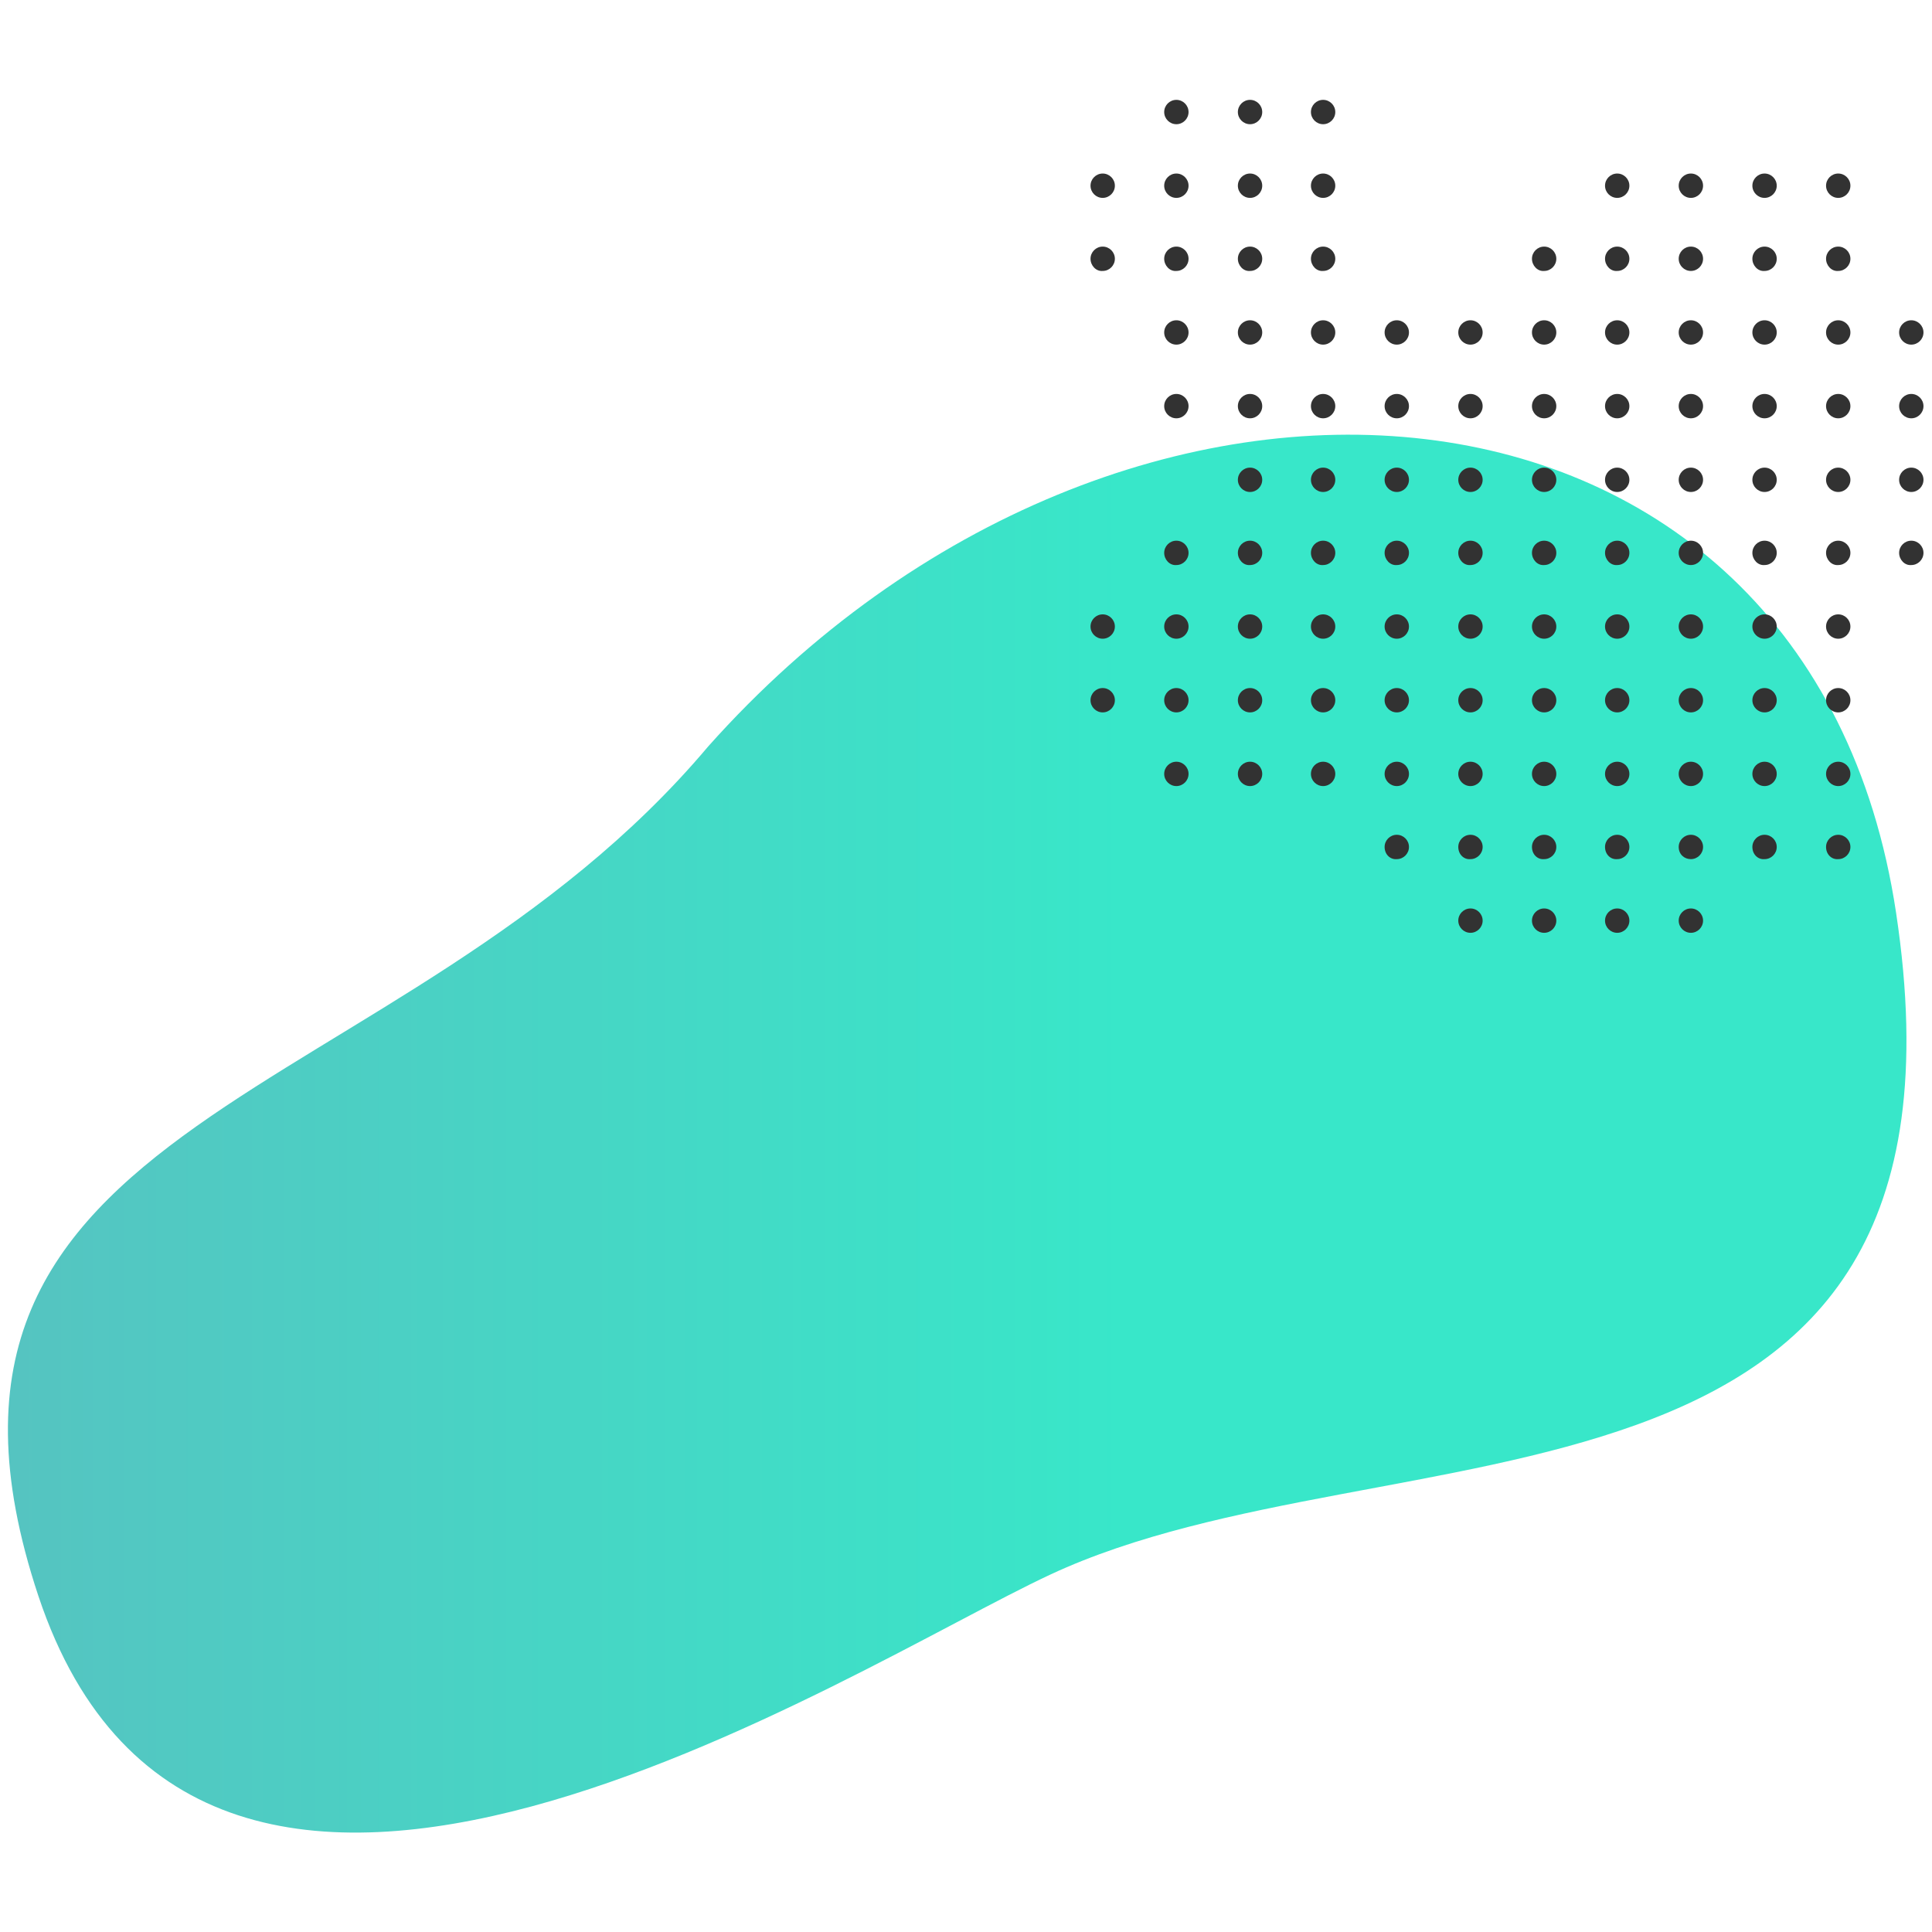 <?xml version="1.0" encoding="utf-8"?>
<!-- Generator: Adobe Illustrator 21.1.0, SVG Export Plug-In . SVG Version: 6.00 Build 0)  -->
<svg version="1.1" id="Ebene_1" xmlns="http://www.w3.org/2000/svg" xmlns:xlink="http://www.w3.org/1999/xlink" x="0px" y="0px"
	 viewBox="0 0 317.3 317.3" style="enable-background:new 0 0 317.3 317.3;" xml:space="preserve">
<style type="text/css">
	.st0{fill:url(#SVGID_1_);}
	.st1{fill:#323232;}
</style>
<g>
	<g>
		<linearGradient id="SVGID_1_" gradientUnits="userSpaceOnUse" x1="1.333" y1="186.194" x2="313.208" y2="186.194">
			<stop  offset="2.624199e-03" style="stop-color:#55C4C1"/>
			<stop  offset="0.589" style="stop-color:#38E7C9"/>
		</linearGradient>
		<path class="st0" d="M116.3,122.6c-50.8,60.3-136.6,59.5-110,139.5c27.2,81.6,133.3,11.8,166.2-3.5c55.7-26,154.8-3.4,138.9-108.7
			C297.2,55.4,184.5,46.1,116.3,122.6"/>
	</g>
	<g>
		<path class="st1" d="M263.6,151.2c0-1.1,0.9-2,2-2c1.1,0,2,0.9,2,2s-0.9,2-2,2C264.5,153.2,263.6,152.3,263.6,151.2"/>
		<path class="st1" d="M251.6,151.2c0-1.1,0.9-2,2-2c1.1,0,2,0.9,2,2s-0.9,2-2,2C252.5,153.2,251.6,152.3,251.6,151.2"/>
		<path class="st1" d="M239.5,151.2c0-1.1,0.9-2,2-2c1.1,0,2,0.9,2,2s-0.9,2-2,2C240.4,153.2,239.5,152.3,239.5,151.2"/>
		<path class="st1" d="M275.7,139.1c0-1.1,0.9-2,2-2s2,0.9,2,2c0,1.1-0.9,2-2,2S275.7,140.3,275.7,139.1"/>
		<path class="st1" d="M263.6,139.1c0-1.1,0.9-2,2-2c1.1,0,2,0.9,2,2c0,1.1-0.9,2-2,2C264.5,141.2,263.6,140.3,263.6,139.1"/>
		<path class="st1" d="M251.6,139.1c0-1.1,0.9-2,2-2c1.1,0,2,0.9,2,2c0,1.1-0.9,2-2,2C252.5,141.2,251.6,140.3,251.6,139.1"/>
		<path class="st1" d="M239.5,139.1c0-1.1,0.9-2,2-2c1.1,0,2,0.9,2,2c0,1.1-0.9,2-2,2C240.4,141.2,239.5,140.3,239.5,139.1"/>
		<path class="st1" d="M227.4,139.1c0-1.1,0.9-2,2-2c1.1,0,2,0.9,2,2c0,1.1-0.9,2-2,2C228.3,141.2,227.4,140.3,227.4,139.1"/>
		<path class="st1" d="M275.7,127.1c0-1.1,0.9-2,2-2s2,0.9,2,2c0,1.1-0.9,2-2,2S275.7,128.2,275.7,127.1"/>
		<path class="st1" d="M263.6,127.1c0-1.1,0.9-2,2-2c1.1,0,2,0.9,2,2c0,1.1-0.9,2-2,2C264.5,129.1,263.6,128.2,263.6,127.1"/>
		<path class="st1" d="M251.6,127.1c0-1.1,0.9-2,2-2c1.1,0,2,0.9,2,2c0,1.1-0.9,2-2,2C252.5,129.1,251.6,128.2,251.6,127.1"/>
		<path class="st1" d="M239.5,127.1c0-1.1,0.9-2,2-2c1.1,0,2,0.9,2,2c0,1.1-0.9,2-2,2C240.4,129.1,239.5,128.2,239.5,127.1"/>
		<path class="st1" d="M227.4,127.1c0-1.1,0.9-2,2-2c1.1,0,2,0.9,2,2c0,1.1-0.9,2-2,2C228.3,129.1,227.4,128.2,227.4,127.1"/>
		<path class="st1" d="M299.9,115c0-1.1,0.9-2,2-2c1.1,0,2,0.9,2,2s-0.9,2-2,2C300.8,117,299.9,116.1,299.9,115"/>
		<path class="st1" d="M287.8,115c0-1.1,0.9-2,2-2c1.1,0,2,0.9,2,2s-0.9,2-2,2C288.7,117,287.8,116.1,287.8,115"/>
		<path class="st1" d="M275.7,115c0-1.1,0.9-2,2-2s2,0.9,2,2s-0.9,2-2,2S275.7,116.1,275.7,115"/>
		<path class="st1" d="M263.6,115c0-1.1,0.9-2,2-2c1.1,0,2,0.9,2,2s-0.9,2-2,2C264.5,117,263.6,116.1,263.6,115"/>
		<path class="st1" d="M251.6,115c0-1.1,0.9-2,2-2c1.1,0,2,0.9,2,2s-0.9,2-2,2C252.5,117,251.6,116.1,251.6,115"/>
		<path class="st1" d="M239.5,115c0-1.1,0.9-2,2-2c1.1,0,2,0.9,2,2s-0.9,2-2,2C240.4,117,239.5,116.1,239.5,115"/>
		<path class="st1" d="M227.4,115c0-1.1,0.9-2,2-2c1.1,0,2,0.9,2,2s-0.9,2-2,2C228.3,117,227.4,116.1,227.4,115"/>
		<path class="st1" d="M299.9,127.1c0-1.1,0.9-2,2-2c1.1,0,2,0.9,2,2s-0.9,2-2,2C300.8,129.1,299.9,128.2,299.9,127.1"/>
		<path class="st1" d="M287.8,127.1c0-1.1,0.9-2,2-2c1.1,0,2,0.9,2,2s-0.9,2-2,2C288.7,129.1,287.8,128.2,287.8,127.1"/>
		<path class="st1" d="M299.9,139.1c0-1.1,0.9-2,2-2c1.1,0,2,0.9,2,2c0,1.1-0.9,2-2,2C300.8,141.2,299.9,140.3,299.9,139.1"/>
		<path class="st1" d="M287.8,139.1c0-1.1,0.9-2,2-2c1.1,0,2,0.9,2,2c0,1.1-0.9,2-2,2C288.7,141.2,287.8,140.3,287.8,139.1"/>
		<path class="st1" d="M275.7,151.2c0-1.1,0.9-2,2-2s2,0.9,2,2s-0.9,2-2,2S275.7,152.3,275.7,151.2"/>
		<path class="st1" d="M299.9,102.9c0-1.1,0.9-2,2-2c1.1,0,2,0.9,2,2s-0.9,2-2,2C300.8,104.9,299.9,104,299.9,102.9"/>
		<path class="st1" d="M287.8,102.9c0-1.1,0.9-2,2-2c1.1,0,2,0.9,2,2s-0.9,2-2,2C288.7,104.9,287.8,104,287.8,102.9"/>
		<path class="st1" d="M275.7,102.9c0-1.1,0.9-2,2-2s2,0.9,2,2s-0.9,2-2,2S275.7,104,275.7,102.9"/>
		<path class="st1" d="M263.6,102.9c0-1.1,0.9-2,2-2c1.1,0,2,0.9,2,2s-0.9,2-2,2C264.5,104.9,263.6,104,263.6,102.9"/>
		<path class="st1" d="M251.6,102.9c0-1.1,0.9-2,2-2c1.1,0,2,0.9,2,2s-0.9,2-2,2C252.5,104.9,251.6,104,251.6,102.9"/>
		<path class="st1" d="M239.5,102.9c0-1.1,0.9-2,2-2c1.1,0,2,0.9,2,2s-0.9,2-2,2C240.4,104.9,239.5,104,239.5,102.9"/>
		<path class="st1" d="M311.9,90.8c0-1.1,0.9-2,2-2c1.1,0,2,0.9,2,2s-0.9,2-2,2C312.8,92.9,311.9,91.9,311.9,90.8"/>
		<path class="st1" d="M299.9,90.8c0-1.1,0.9-2,2-2c1.1,0,2,0.9,2,2s-0.9,2-2,2C300.8,92.9,299.9,91.9,299.9,90.8"/>
		<path class="st1" d="M287.8,90.8c0-1.1,0.9-2,2-2c1.1,0,2,0.9,2,2s-0.9,2-2,2C288.7,92.9,287.8,91.9,287.8,90.8"/>
		<path class="st1" d="M275.7,90.8c0-1.1,0.9-2,2-2s2,0.9,2,2s-0.9,2-2,2S275.7,91.9,275.7,90.8"/>
		<path class="st1" d="M263.6,90.8c0-1.1,0.9-2,2-2c1.1,0,2,0.9,2,2s-0.9,2-2,2C264.5,92.9,263.6,91.9,263.6,90.8"/>
		<path class="st1" d="M251.6,90.8c0-1.1,0.9-2,2-2c1.1,0,2,0.9,2,2s-0.9,2-2,2C252.5,92.9,251.6,91.9,251.6,90.8"/>
		<path class="st1" d="M239.5,90.8c0-1.1,0.9-2,2-2c1.1,0,2,0.9,2,2s-0.9,2-2,2C240.4,92.9,239.5,91.9,239.5,90.8"/>
		<path class="st1" d="M227.4,102.9c0-1.1,0.9-2,2-2c1.1,0,2,0.9,2,2s-0.9,2-2,2C228.3,104.9,227.4,104,227.4,102.9"/>
		<path class="st1" d="M215.3,127.1c0-1.1,0.9-2,2-2c1.1,0,2,0.9,2,2c0,1.1-0.9,2-2,2C216.2,129.1,215.3,128.2,215.3,127.1"/>
		<path class="st1" d="M215.3,115c0-1.1,0.9-2,2-2c1.1,0,2,0.9,2,2s-0.9,2-2,2C216.2,117,215.3,116.1,215.3,115"/>
		<path class="st1" d="M215.3,102.9c0-1.1,0.9-2,2-2c1.1,0,2,0.9,2,2s-0.9,2-2,2C216.2,104.9,215.3,104,215.3,102.9"/>
		<path class="st1" d="M203.3,127.1c0-1.1,0.9-2,2-2c1.1,0,2,0.9,2,2c0,1.1-0.9,2-2,2C204.2,129.1,203.3,128.2,203.3,127.1"/>
		<path class="st1" d="M203.3,115c0-1.1,0.9-2,2-2c1.1,0,2,0.9,2,2s-0.9,2-2,2C204.2,117,203.3,116.1,203.3,115"/>
		<path class="st1" d="M203.3,102.9c0-1.1,0.9-2,2-2c1.1,0,2,0.9,2,2s-0.9,2-2,2C204.2,104.9,203.3,104,203.3,102.9"/>
		<path class="st1" d="M227.4,90.8c0-1.1,0.9-2,2-2c1.1,0,2,0.9,2,2s-0.9,2-2,2C228.3,92.9,227.4,91.9,227.4,90.8"/>
		<path class="st1" d="M215.3,90.8c0-1.1,0.9-2,2-2c1.1,0,2,0.9,2,2s-0.9,2-2,2C216.2,92.9,215.3,91.9,215.3,90.8"/>
		<path class="st1" d="M203.3,90.8c0-1.1,0.9-2,2-2c1.1,0,2,0.9,2,2s-0.9,2-2,2C204.2,92.9,203.3,91.9,203.3,90.8"/>
		<path class="st1" d="M287.8,78.8c0-1.1,0.9-2,2-2c1.1,0,2,0.9,2,2s-0.9,2-2,2C288.7,80.8,287.8,79.9,287.8,78.8"/>
		<path class="st1" d="M275.7,78.8c0-1.1,0.9-2,2-2s2,0.9,2,2s-0.9,2-2,2S275.7,79.9,275.7,78.8"/>
		<path class="st1" d="M263.6,78.8c0-1.1,0.9-2,2-2c1.1,0,2,0.9,2,2s-0.9,2-2,2C264.5,80.8,263.6,79.9,263.6,78.8"/>
		<path class="st1" d="M251.6,78.8c0-1.1,0.9-2,2-2c1.1,0,2,0.9,2,2s-0.9,2-2,2C252.5,80.8,251.6,79.9,251.6,78.8"/>
		<path class="st1" d="M239.5,78.8c0-1.1,0.9-2,2-2c1.1,0,2,0.9,2,2s-0.9,2-2,2C240.4,80.8,239.5,79.9,239.5,78.8"/>
		<path class="st1" d="M227.4,78.8c0-1.1,0.9-2,2-2c1.1,0,2,0.9,2,2s-0.9,2-2,2C228.3,80.8,227.4,79.9,227.4,78.8"/>
		<path class="st1" d="M215.3,78.8c0-1.1,0.9-2,2-2c1.1,0,2,0.9,2,2s-0.9,2-2,2C216.2,80.8,215.3,79.9,215.3,78.8"/>
		<path class="st1" d="M203.3,78.8c0-1.1,0.9-2,2-2c1.1,0,2,0.9,2,2s-0.9,2-2,2C204.2,80.8,203.3,79.9,203.3,78.8"/>
		<path class="st1" d="M191.2,127.1c0-1.1,0.9-2,2-2c1.1,0,2,0.9,2,2c0,1.1-0.9,2-2,2C192.1,129.1,191.2,128.2,191.2,127.1"/>
		<path class="st1" d="M191.2,115c0-1.1,0.9-2,2-2c1.1,0,2,0.9,2,2s-0.9,2-2,2C192.1,117,191.2,116.1,191.2,115"/>
		<path class="st1" d="M191.2,102.9c0-1.1,0.9-2,2-2c1.1,0,2,0.9,2,2s-0.9,2-2,2C192.1,104.9,191.2,104,191.2,102.9"/>
		<path class="st1" d="M191.2,90.8c0-1.1,0.9-2,2-2c1.1,0,2,0.9,2,2s-0.9,2-2,2C192.1,92.9,191.2,91.9,191.2,90.8"/>
		<path class="st1" d="M179.1,115c0-1.1,0.9-2,2-2c1.1,0,2,0.9,2,2s-0.9,2-2,2C180,117,179.1,116.1,179.1,115"/>
		<path class="st1" d="M179.1,102.9c0-1.1,0.9-2,2-2c1.1,0,2,0.9,2,2s-0.9,2-2,2C180,104.9,179.1,104,179.1,102.9"/>
		<path class="st1" d="M287.8,66.7c0-1.1,0.9-2,2-2c1.1,0,2,0.9,2,2s-0.9,2-2,2C288.7,68.7,287.8,67.8,287.8,66.7"/>
		<path class="st1" d="M299.9,78.8c0-1.1,0.9-2,2-2s2,0.9,2,2s-0.9,2-2,2S299.9,79.9,299.9,78.8"/>
		<path class="st1" d="M299.9,66.7c0-1.1,0.9-2,2-2s2,0.9,2,2s-0.9,2-2,2S299.9,67.8,299.9,66.7"/>
		<path class="st1" d="M311.9,78.8c0-1.1,0.9-2,2-2c1.1,0,2,0.9,2,2s-0.9,2-2,2C312.8,80.8,311.9,79.9,311.9,78.8"/>
		<path class="st1" d="M311.9,66.7c0-1.1,0.9-2,2-2c1.1,0,2,0.9,2,2s-0.9,2-2,2C312.8,68.7,311.9,67.8,311.9,66.7"/>
		<path class="st1" d="M275.7,66.7c0-1.1,0.9-2,2-2s2,0.9,2,2s-0.9,2-2,2S275.7,67.8,275.7,66.7"/>
		<path class="st1" d="M263.6,66.7c0-1.1,0.9-2,2-2c1.1,0,2,0.9,2,2s-0.9,2-2,2C264.5,68.7,263.6,67.8,263.6,66.7"/>
		<path class="st1" d="M251.6,66.7c0-1.1,0.9-2,2-2c1.1,0,2,0.9,2,2s-0.9,2-2,2C252.5,68.7,251.6,67.8,251.6,66.7"/>
		<path class="st1" d="M239.5,66.7c0-1.1,0.9-2,2-2c1.1,0,2,0.9,2,2s-0.9,2-2,2C240.4,68.7,239.5,67.8,239.5,66.7"/>
		<path class="st1" d="M227.4,66.7c0-1.1,0.9-2,2-2c1.1,0,2,0.9,2,2s-0.9,2-2,2C228.3,68.7,227.4,67.8,227.4,66.7"/>
		<path class="st1" d="M215.3,66.7c0-1.1,0.9-2,2-2c1.1,0,2,0.9,2,2s-0.9,2-2,2C216.2,68.7,215.3,67.8,215.3,66.7"/>
		<path class="st1" d="M203.3,66.7c0-1.1,0.9-2,2-2c1.1,0,2,0.9,2,2s-0.9,2-2,2C204.2,68.7,203.3,67.8,203.3,66.7"/>
		<path class="st1" d="M191.2,66.7c0-1.1,0.9-2,2-2c1.1,0,2,0.9,2,2s-0.9,2-2,2C192.1,68.7,191.2,67.8,191.2,66.7"/>
		<path class="st1" d="M311.9,54.6c0-1.1,0.9-2,2-2c1.1,0,2,0.9,2,2c0,1.1-0.9,2-2,2C312.8,56.6,311.9,55.7,311.9,54.6"/>
		<path class="st1" d="M299.9,54.6c0-1.1,0.9-2,2-2c1.1,0,2,0.9,2,2c0,1.1-0.9,2-2,2C300.8,56.6,299.9,55.7,299.9,54.6"/>
		<path class="st1" d="M287.8,54.6c0-1.1,0.9-2,2-2c1.1,0,2,0.9,2,2c0,1.1-0.9,2-2,2C288.7,56.6,287.8,55.7,287.8,54.6"/>
		<path class="st1" d="M275.7,54.6c0-1.1,0.9-2,2-2s2,0.9,2,2c0,1.1-0.9,2-2,2S275.7,55.7,275.7,54.6"/>
		<path class="st1" d="M263.6,54.6c0-1.1,0.9-2,2-2c1.1,0,2,0.9,2,2c0,1.1-0.9,2-2,2C264.5,56.6,263.6,55.7,263.6,54.6"/>
		<path class="st1" d="M251.6,54.6c0-1.1,0.9-2,2-2c1.1,0,2,0.9,2,2c0,1.1-0.9,2-2,2C252.5,56.6,251.6,55.7,251.6,54.6"/>
		<path class="st1" d="M239.5,54.6c0-1.1,0.9-2,2-2c1.1,0,2,0.9,2,2c0,1.1-0.9,2-2,2C240.4,56.6,239.5,55.7,239.5,54.6"/>
		<path class="st1" d="M227.4,54.6c0-1.1,0.9-2,2-2c1.1,0,2,0.9,2,2c0,1.1-0.9,2-2,2C228.3,56.6,227.4,55.7,227.4,54.6"/>
		<path class="st1" d="M215.3,54.6c0-1.1,0.9-2,2-2c1.1,0,2,0.9,2,2c0,1.1-0.9,2-2,2C216.2,56.6,215.3,55.7,215.3,54.6"/>
		<path class="st1" d="M203.3,54.6c0-1.1,0.9-2,2-2c1.1,0,2,0.9,2,2c0,1.1-0.9,2-2,2C204.2,56.6,203.3,55.7,203.3,54.6"/>
		<path class="st1" d="M191.2,54.6c0-1.1,0.9-2,2-2c1.1,0,2,0.9,2,2c0,1.1-0.9,2-2,2C192.1,56.6,191.2,55.7,191.2,54.6"/>
		<path class="st1" d="M299.9,42.5c0-1.1,0.9-2,2-2c1.1,0,2,0.9,2,2c0,1.1-0.9,2-2,2C300.8,44.6,299.9,43.6,299.9,42.5"/>
		<path class="st1" d="M287.8,42.5c0-1.1,0.9-2,2-2c1.1,0,2,0.9,2,2c0,1.1-0.9,2-2,2C288.7,44.6,287.8,43.6,287.8,42.5"/>
		<path class="st1" d="M275.7,42.5c0-1.1,0.9-2,2-2s2,0.9,2,2c0,1.1-0.9,2-2,2S275.7,43.6,275.7,42.5"/>
		<path class="st1" d="M263.6,42.5c0-1.1,0.9-2,2-2c1.1,0,2,0.9,2,2c0,1.1-0.9,2-2,2C264.5,44.6,263.6,43.6,263.6,42.5"/>
		<path class="st1" d="M251.6,42.5c0-1.1,0.9-2,2-2c1.1,0,2,0.9,2,2c0,1.1-0.9,2-2,2C252.5,44.6,251.6,43.6,251.6,42.5"/>
		<path class="st1" d="M215.3,42.5c0-1.1,0.9-2,2-2c1.1,0,2,0.9,2,2c0,1.1-0.9,2-2,2C216.2,44.6,215.3,43.6,215.3,42.5"/>
		<path class="st1" d="M203.3,42.5c0-1.1,0.9-2,2-2c1.1,0,2,0.9,2,2c0,1.1-0.9,2-2,2C204.2,44.6,203.3,43.6,203.3,42.5"/>
		<path class="st1" d="M191.2,42.5c0-1.1,0.9-2,2-2c1.1,0,2,0.9,2,2c0,1.1-0.9,2-2,2C192.1,44.6,191.2,43.6,191.2,42.5"/>
		<path class="st1" d="M179.1,42.5c0-1.1,0.9-2,2-2c1.1,0,2,0.9,2,2c0,1.1-0.9,2-2,2C180,44.6,179.1,43.6,179.1,42.5"/>
		<path class="st1" d="M299.9,30.5c0-1.1,0.9-2,2-2c1.1,0,2,0.9,2,2c0,1.1-0.9,2-2,2C300.8,32.5,299.9,31.6,299.9,30.5"/>
		<path class="st1" d="M287.8,30.5c0-1.1,0.9-2,2-2c1.1,0,2,0.9,2,2c0,1.1-0.9,2-2,2C288.7,32.5,287.8,31.6,287.8,30.5"/>
		<path class="st1" d="M275.7,30.5c0-1.1,0.9-2,2-2s2,0.9,2,2c0,1.1-0.9,2-2,2S275.7,31.6,275.7,30.5"/>
		<path class="st1" d="M263.6,30.5c0-1.1,0.9-2,2-2c1.1,0,2,0.9,2,2c0,1.1-0.9,2-2,2C264.5,32.5,263.6,31.6,263.6,30.5"/>
		<path class="st1" d="M215.3,30.5c0-1.1,0.9-2,2-2c1.1,0,2,0.9,2,2c0,1.1-0.9,2-2,2C216.2,32.5,215.3,31.6,215.3,30.5"/>
		<path class="st1" d="M203.3,30.5c0-1.1,0.9-2,2-2c1.1,0,2,0.9,2,2c0,1.1-0.9,2-2,2C204.2,32.5,203.3,31.6,203.3,30.5"/>
		<path class="st1" d="M191.2,30.5c0-1.1,0.9-2,2-2c1.1,0,2,0.9,2,2c0,1.1-0.9,2-2,2C192.1,32.5,191.2,31.6,191.2,30.5"/>
		<path class="st1" d="M179.1,30.5c0-1.1,0.9-2,2-2c1.1,0,2,0.9,2,2c0,1.1-0.9,2-2,2C180,32.5,179.1,31.6,179.1,30.5"/>
		<path class="st1" d="M191.2,18.4c0-1.1,0.9-2,2-2c1.1,0,2,0.9,2,2c0,1.1-0.9,2-2,2C192.1,20.4,191.2,19.5,191.2,18.4"/>
		<path class="st1" d="M215.3,18.4c0-1.1,0.9-2,2-2c1.1,0,2,0.9,2,2c0,1.1-0.9,2-2,2C216.2,20.4,215.3,19.5,215.3,18.4"/>
		<path class="st1" d="M203.3,18.4c0-1.1,0.9-2,2-2c1.1,0,2,0.9,2,2c0,1.1-0.9,2-2,2C204.2,20.4,203.3,19.5,203.3,18.4"/>
	</g>
</g>
</svg>
